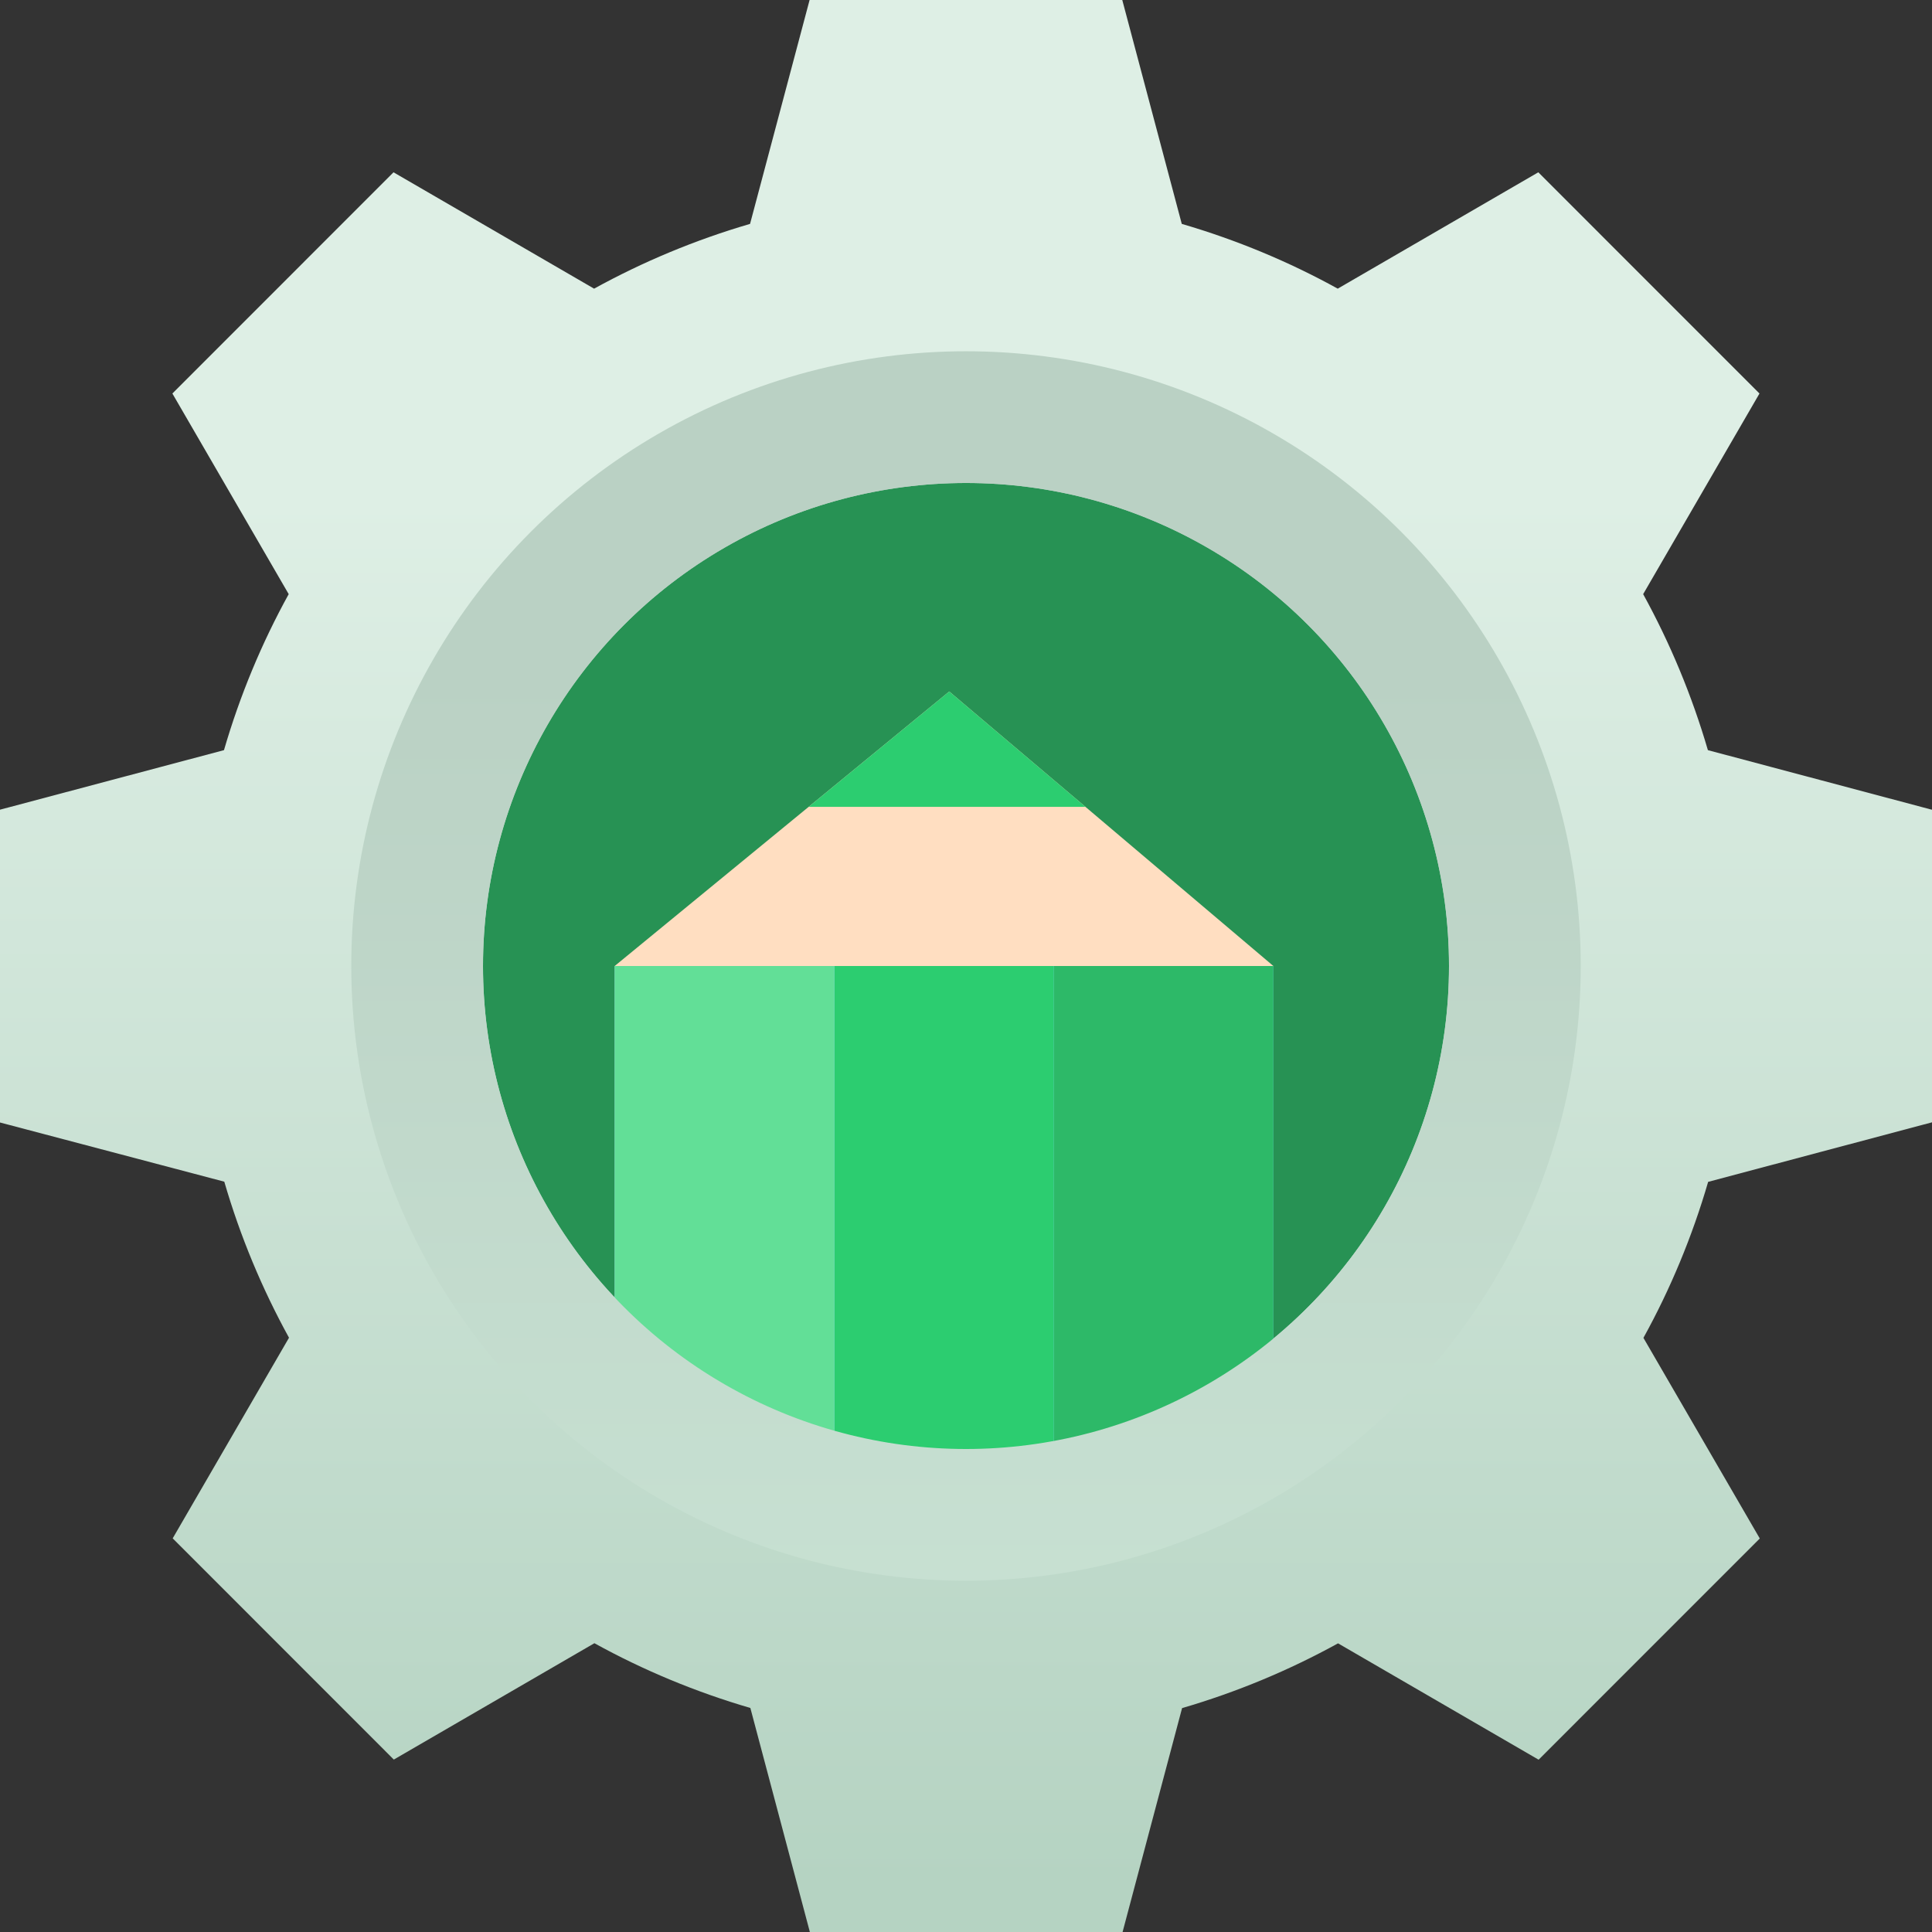 <svg width="44" height="44" viewBox="0 0 44 44" fill="none" xmlns="http://www.w3.org/2000/svg">
<rect x="0" y="0" width="44" height="44" fill="#333333" stroke="none"/>
<g clip-path="url(#clip0_2233_51268)">
<circle cx="22" cy="22" r="12.5" fill="#279254" stroke="url(#paint0_linear_2233_51268)" stroke-width="3"/>
<g clip-path="url(#clip1_2233_51268)">
<path d="M21.5 28.226L13.999 22L21.618 15.748L29 22L21.5 28.226Z" fill="#FFDEC1"/>
<path d="M29 35C29 37.761 26.761 40 24 40L19 40C16.239 40 14 37.761 14 35L14 22L29 22L29 35Z" fill="url(#paint1_linear_2233_51268)"/>
<rect x="29" y="34" width="5" height="12" transform="rotate(-180 29 34)" fill="#2DB968"/>
<rect x="24" y="34" width="5" height="12" transform="rotate(-180 24 34)" fill="#2CCD70"/>
<rect x="19" y="34" width="5" height="12" transform="rotate(-180 19 34)" fill="#62DF97"/>
<path fill-rule="evenodd" clip-rule="evenodd" d="M18.417 18.375L21.618 15.748L24.72 18.375L18.417 18.375Z" fill="#2CCD70"/>
</g>
<path fill-rule="evenodd" clip-rule="evenodd" d="M44 25.56V18.436L43.993 18.44L38.896 17.084C38.532 15.838 38.036 14.649 37.422 13.531L40.071 8.962L35.034 3.924L30.466 6.574C29.353 5.959 28.16 5.463 26.914 5.099L25.559 0H18.438L17.082 5.099C15.836 5.463 14.647 5.959 13.53 6.574L8.962 3.924L3.926 8.962L6.575 13.531C5.96 14.645 5.464 15.838 5.101 17.084L0 18.44V25.564L5.108 26.912C5.471 28.159 5.967 29.348 6.582 30.466L3.933 35.035L8.969 40.073L13.537 37.423C14.651 38.038 15.843 38.534 17.089 38.898L18.444 44H25.566L26.921 38.901C28.167 38.537 29.356 38.041 30.473 37.426L35.041 40.076L40.078 35.038L37.428 30.469C38.043 29.355 38.539 28.162 38.902 26.916L44 25.56ZM22 35.2C29.291 35.2 35.2 29.29 35.2 22C35.2 14.71 29.291 8.8 22 8.8C14.71 8.8 8.8 14.71 8.8 22C8.8 29.29 14.71 35.2 22 35.2Z" fill="url(#paint2_linear_2233_51268)"/>
<circle cx="22" cy="22" r="12.5" stroke="url(#paint3_linear_2233_51268)" stroke-width="3"/>
</g>
<defs>
<linearGradient id="paint0_linear_2233_51268" x1="22" y1="44.121" x2="22" y2="15.229" gradientUnits="userSpaceOnUse">
<stop stop-color="#CCE6D7"/>
<stop offset="1" stop-color="#BAD1C4"/>
</linearGradient>
<linearGradient id="paint1_linear_2233_51268" x1="29" y1="35.8" x2="14.625" y2="35.8" gradientUnits="userSpaceOnUse">
<stop stop-color="#65BFDD"/>
<stop offset="1" stop-color="#B0EBFE"/>
</linearGradient>
<linearGradient id="paint2_linear_2233_51268" x1="22" y1="42.9" x2="22" y2="11.359" gradientUnits="userSpaceOnUse">
<stop stop-color="#B5D3C2"/>
<stop offset="1" stop-color="#DEEFE5"/>
</linearGradient>
<linearGradient id="paint3_linear_2233_51268" x1="22" y1="44.121" x2="22" y2="15.229" gradientUnits="userSpaceOnUse">
<stop stop-color="#CCE6D7"/>
<stop offset="1" stop-color="#BAD1C4"/>
</linearGradient>
<clipPath id="clip0_2233_51268">
<rect width="44" height="44" fill="white"/>
</clipPath>
<clipPath id="clip1_2233_51268">
<rect width="26" height="26" fill="white" transform="translate(33 38) rotate(-180)"/>
</clipPath>
</defs>
</svg>
